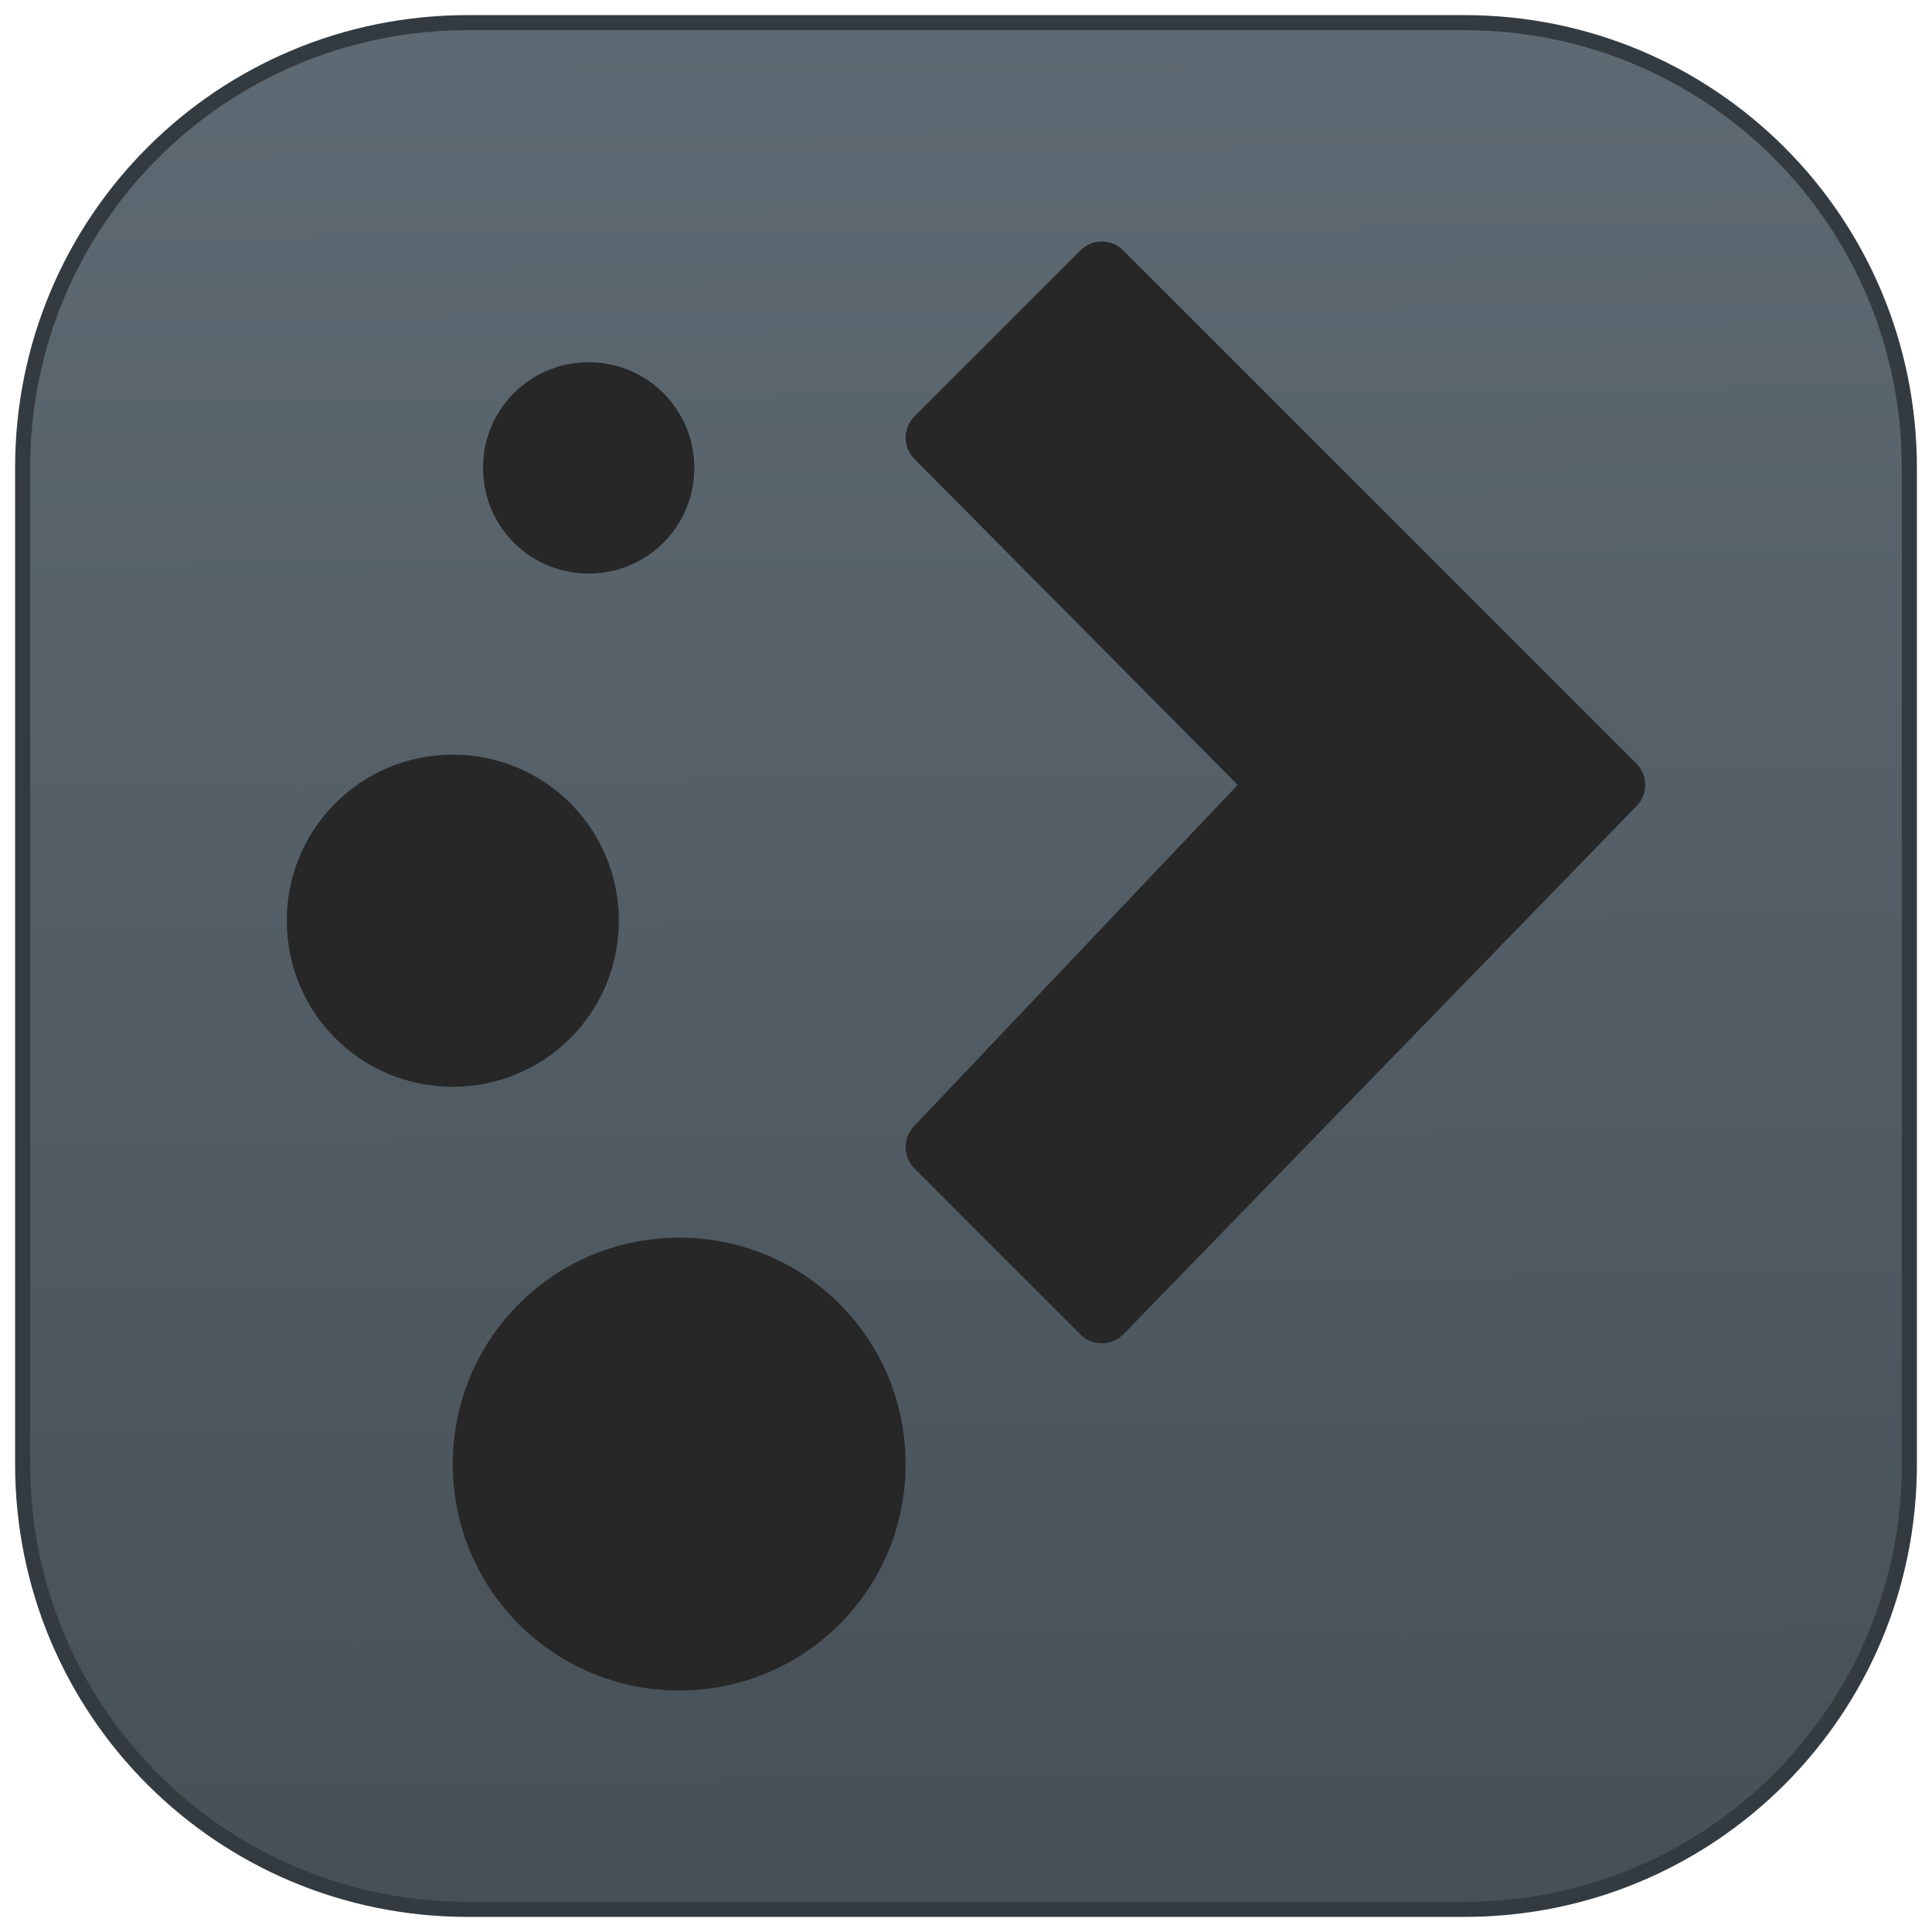<?xml version="1.0" encoding="UTF-8" standalone="no"?>
<svg
   xmlns:dc="http://purl.org/dc/elements/1.1/"
   xmlns:cc="http://creativecommons.org/ns#"
   xmlns:rdf="http://www.w3.org/1999/02/22-rdf-syntax-ns#"
   xmlns:svg="http://www.w3.org/2000/svg"
   xmlns="http://www.w3.org/2000/svg"
   xmlns:xlink="http://www.w3.org/1999/xlink"
   xmlns:sodipodi="http://sodipodi.sourceforge.net/DTD/sodipodi-0.dtd"
   xmlns:inkscape="http://www.inkscape.org/namespaces/inkscape"
   width="128"
   height="128"
   viewBox="0 0 128 128"
   version="1.1"
   id="svg8"
   inkscape:version="1.0.1 (3bc2e81, 2020-09-07)"
   sodipodi:docname="start-here-kde-plasma.svg">
  <title
     id="title7895">Antu icon Theme</title>
  <defs
     id="defs2">
    <linearGradient
       inkscape:collect="always"
       xlink:href="#linearGradient2126"
       id="linearGradient941"
       x1="17.198"
       y1="33.073"
       x2="16.933"
       y2="0.529"
       gradientUnits="userSpaceOnUse"
       gradientTransform="matrix(3.78,0,0,3.78,-84.561,174.337)" />
    <style
       id="current-color-scheme"
       type="text/css">
      .ColorScheme-Text {
        color:#122036;
      }
      </style>
    <style
       id="current-color-scheme-7"
       type="text/css">
      .ColorScheme-Text {
        color:#122036;
      }
      </style>
    <style
       id="current-color-scheme-5"
       type="text/css">
      .ColorScheme-Text {
        color:#122036;
      }
      </style>
    <style
       type="text/css"
       id="current-color-scheme-9">
      .ColorScheme-Text {
        color:#122036;
      }
      </style>
    <style
       type="text/css"
       id="current-color-scheme-1">
      .ColorScheme-Text {
        color:#122036;
      }
      </style>
    <style
       id="current-color-scheme-10"
       type="text/css">
      .ColorScheme-Text {
        color:#122036;
      }
      </style>
    <style
       type="text/css"
       id="current-color-scheme-6">
      .ColorScheme-Text {
        color:#122036;
      }
      </style>
    <style
       type="text/css"
       id="current-color-scheme-7-1">
      .ColorScheme-Text {
        color:#122036;
      }
      </style>
    <style
       type="text/css"
       id="current-color-scheme-5-2">
      .ColorScheme-Text {
        color:#122036;
      }
      </style>
    <style
       id="current-color-scheme-2"
       type="text/css">
      .ColorScheme-Text {
        color:#122036;
      }
      </style>
    <style
       id="current-color-scheme-7-9"
       type="text/css">
      .ColorScheme-Text {
        color:#122036;
      }
      </style>
    <style
       id="current-color-scheme-5-1"
       type="text/css">
      .ColorScheme-Text {
        color:#122036;
      }
      </style>
    <style
       type="text/css"
       id="current-color-scheme-9-2">
      .ColorScheme-Text {
        color:#122036;
      }
      </style>
    <style
       type="text/css"
       id="current-color-scheme-1-7">
      .ColorScheme-Text {
        color:#122036;
      }
      </style>
    <style
       id="current-color-scheme-10-0"
       type="text/css">
      .ColorScheme-Text {
        color:#122036;
      }
      </style>
    <style
       type="text/css"
       id="current-color-scheme-6-9">
      .ColorScheme-Text {
        color:#122036;
      }
      </style>
    <style
       type="text/css"
       id="current-color-scheme-7-1-3">
      .ColorScheme-Text {
        color:#122036;
      }
      </style>
    <style
       type="text/css"
       id="current-color-scheme-5-2-6">
      .ColorScheme-Text {
        color:#122036;
      }
      </style>
    <linearGradient
       inkscape:collect="always"
       id="linearGradient2126">
      <stop
         style="stop-color:#475057;stop-opacity:1;"
         offset="0"
         id="stop2122" />
      <stop
         style="stop-color:#5e6a73;stop-opacity:1"
         offset="1"
         id="stop2124" />
    </linearGradient>
  </defs>
  <sodipodi:namedview
     id="base"
     pagecolor="#ffffff"
     bordercolor="#666666"
     borderopacity="1.0"
     inkscape:pageopacity="0.0"
     inkscape:pageshadow="2"
     inkscape:zoom="4"
     inkscape:cx="-13.920997"
     inkscape:cy="53.520624"
     inkscape:document-units="px"
     inkscape:current-layer="g1525"
     showgrid="false"
     units="px"
     inkscape:window-width="1920"
     inkscape:window-height="1126"
     inkscape:window-x="0"
     inkscape:window-y="0"
     inkscape:window-maximized="1"
     objecttolerance="10"
     gridtolerance="10"
     guidetolerance="10"
     inkscape:document-rotation="0">
    <inkscape:grid
       type="xygrid"
       id="grid7897"
       empspacing="4" />
  </sodipodi:namedview>
  <g
     inkscape:label="Capa 1"
     inkscape:groupmode="layer"
     id="layer1"
     transform="translate(0,-186.65)">
    <g
       id="g1525"
       transform="translate(-32,-4)">
      <g
         id="g862"
         transform="translate(116.561,16.313)">
        <path
           id="rect845"
           style="fill:#343b40;fill-opacity:1;stroke-width:2;stroke-linecap:round;stroke-linejoin:round"
           d="m -53.561,175.337 h 66 c 16.62,0 30,13.38 30,30 v 66 c 0,16.62 -13.38,30 -30,30 h -66 c -16.62,0 -30,-13.38 -30,-30 v -66 c 0,-16.62 13.38,-30 30,-30 z" />
        <path
           id="rect845-6"
           style="fill:url(#linearGradient941);fill-opacity:1.0;stroke-width:1.968;stroke-linecap:round;stroke-linejoin:round"
           d="m -53.561,176.337 h 66 c 16.066,0 29,12.934 29,29 v 66 c 0,16.066 -12.934,29 -29,29 h -66 c -16.066,0 -29,-12.934 -29,-29 v -66 c 0,-16.066 12.934,-29 29,-29 z" />
        <path
           id="rect4119-2"
           d="m -11.59,190.337 c -0.519,0.008 -1.015,0.217 -1.383,0.584 l -11,11 c -0.782,0.781 -0.782,2.049 0,2.83 l 21.412,21.586 -21.445,22.617 c -0.751,0.786 -0.736,2.029 0.033,2.797 l 11,11 c 0.789,0.787 2.069,0.777 2.846,-0.021 l 34,-35 c 0.762,-0.785 0.752,-2.036 -0.021,-2.809 l -34,-34 c -0.382,-0.381 -0.902,-0.592 -1.441,-0.584 z m -33.971,8 c -3.878,0 -7,3.122 -7,7 0,3.878 3.122,7 7,7 3.878,0 7,-3.122 7,-7 0,-3.878 -3.122,-7 -7,-7 z m -9,26 c -6.094,0 -11,4.906 -11,11 0,6.094 4.906,11 11,11 6.094,0 11,-4.906 11,-11 0,-6.094 -4.906,-11 -11,-11 z m 15,32 c -8.31,0 -15,6.69 -15,15 0,8.31 6.69,15 15,15 8.31,0 15,-6.69 15,-15 0,-8.31 -6.69,-15 -15,-15 z"
           style="fill:#272727;fill-opacity:1;stroke-width:2.24"
           inkscape:connector-curvature="0" />
      </g>
    </g>
  </g>
</svg>
